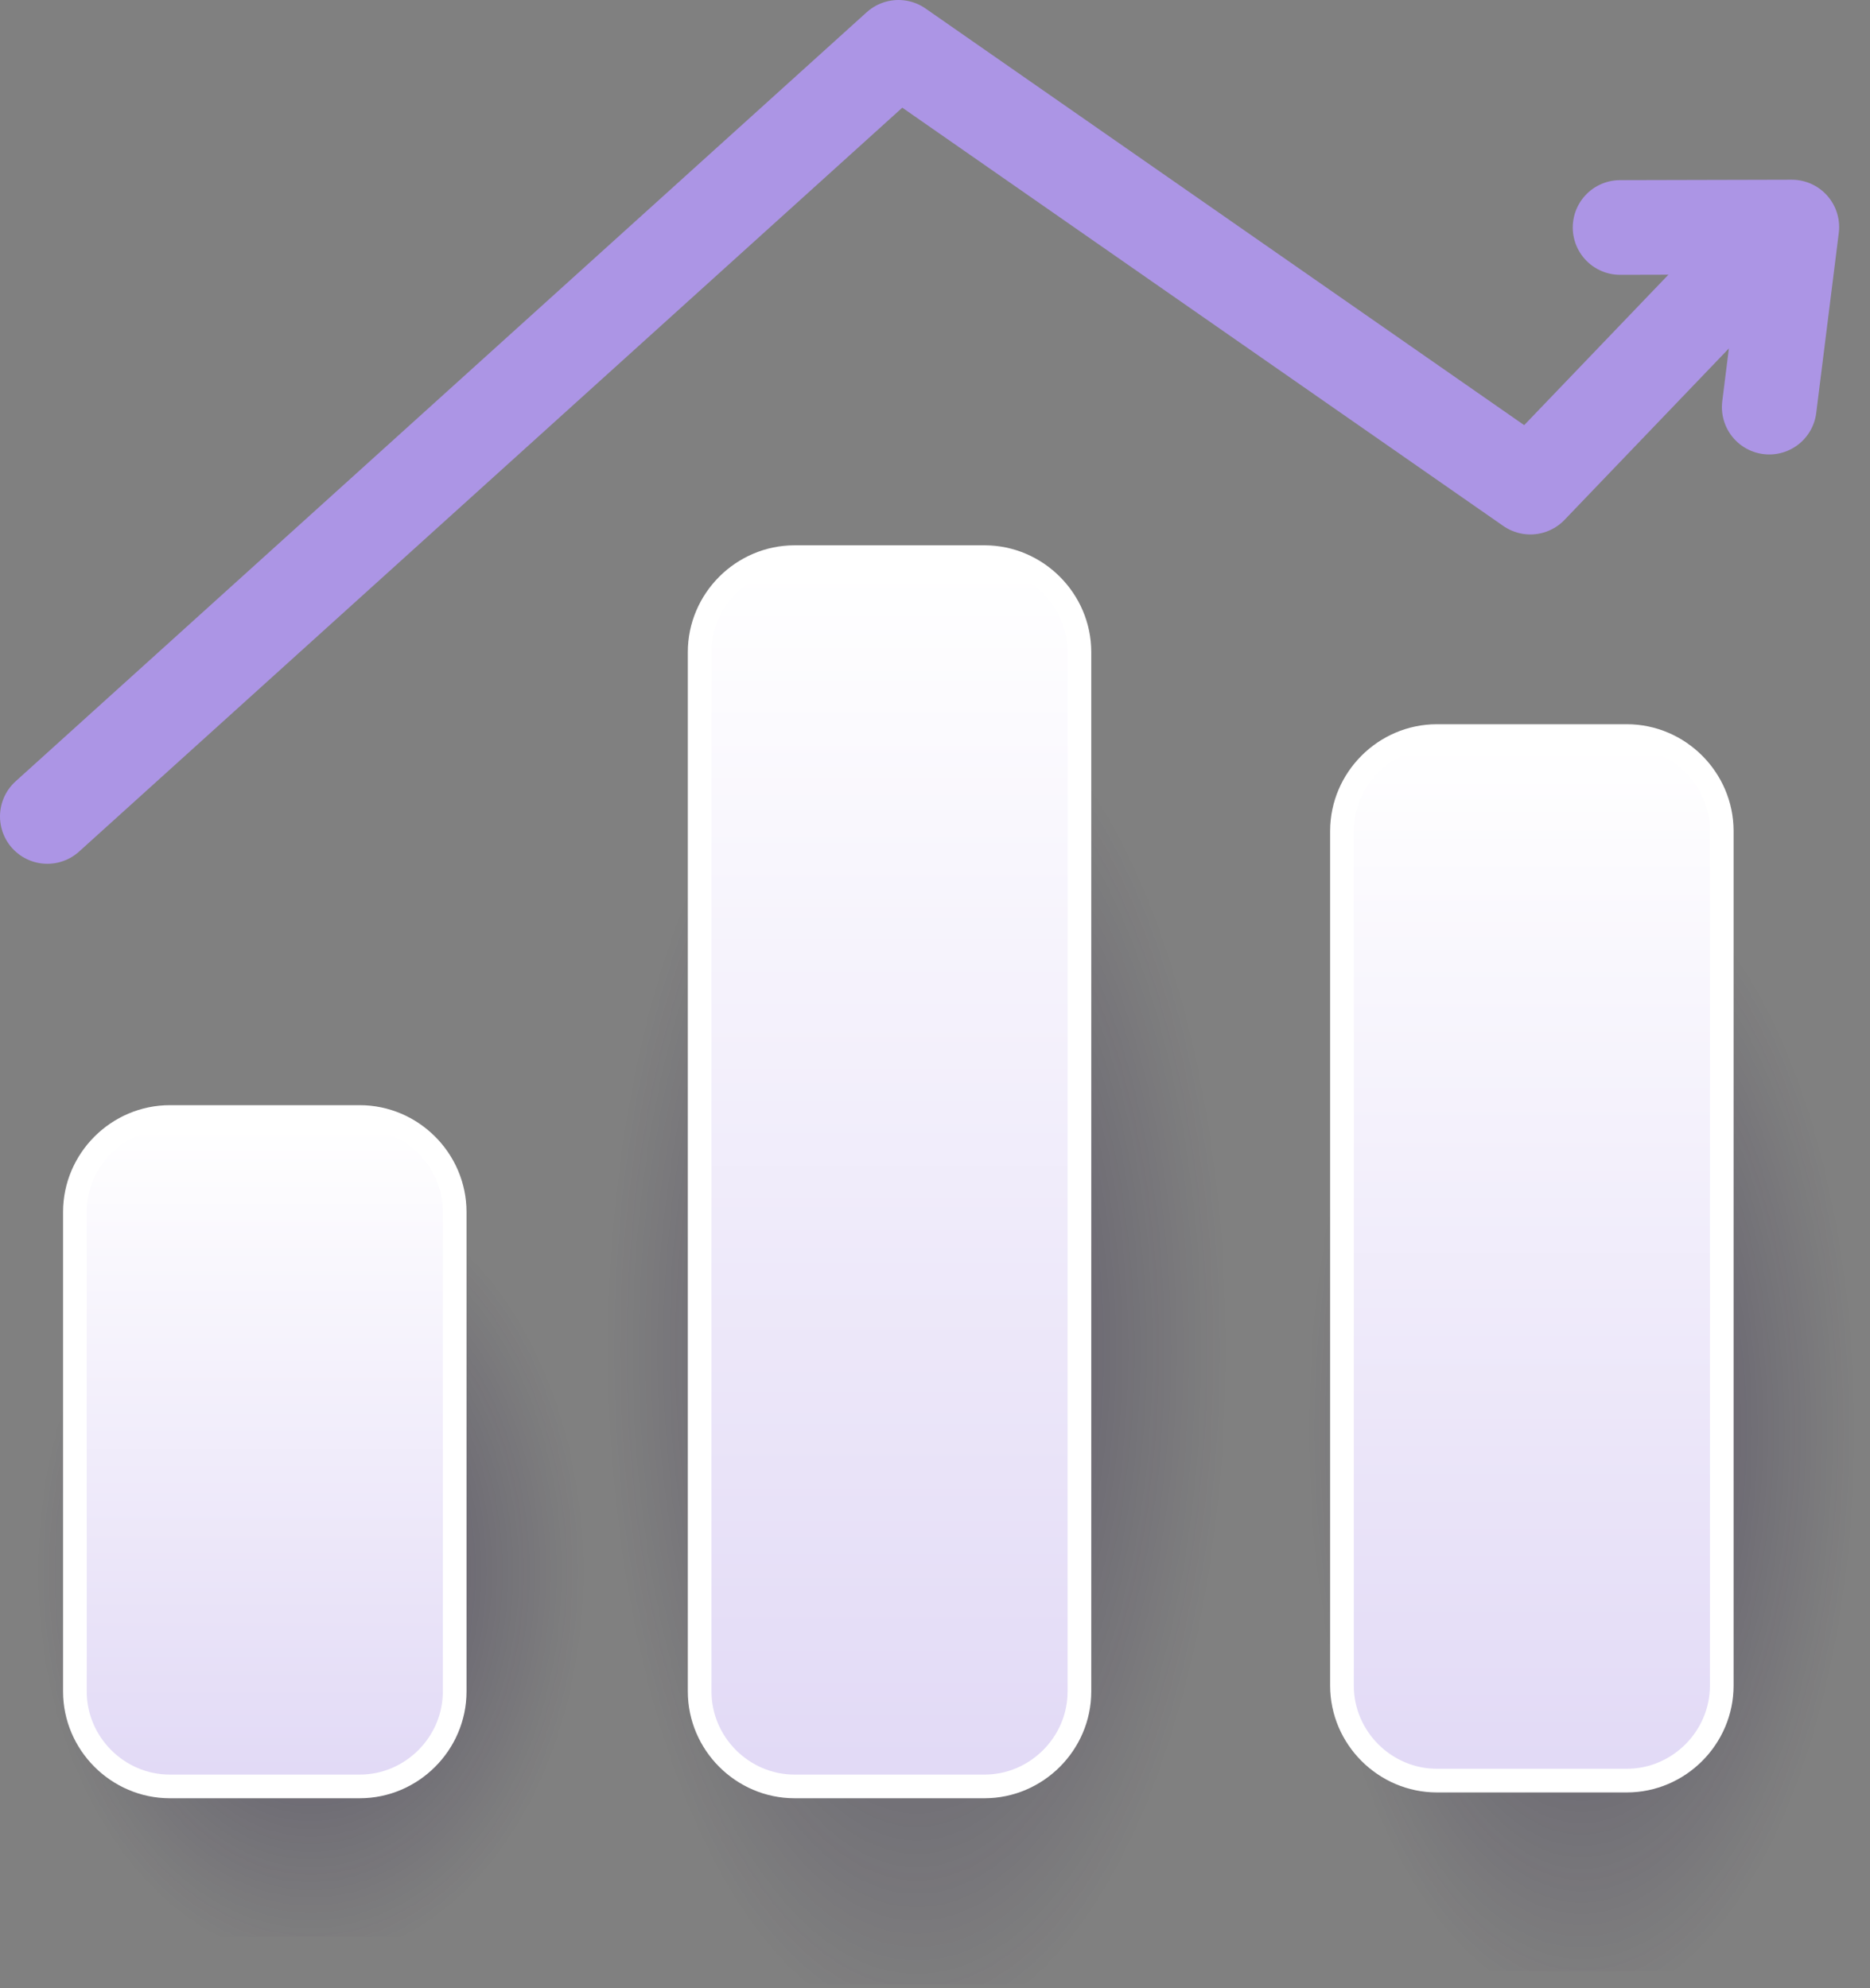 <svg viewBox="0 0 158 168" xmlns="http://www.w3.org/2000/svg" xml:space="preserve" style="fill-rule:evenodd;clip-rule:evenodd;stroke-linejoin:round;stroke-miterlimit:2">
    <rect x="0" y="0" width="158" height="168" fill="#808080" stroke="none"/>
    <g id="bars">
        <path d="M49.979,108.521c0,-6.516 -5.291,-11.807 -11.807,-11.807l-23.614,0c-6.517,0 -11.807,5.291 -11.807,11.807l0,43.345c0,6.517 5.29,11.807 11.807,11.807l23.614,0c6.516,0 11.807,-5.29 11.807,-11.807l0,-43.345Z" style="fill:url(#_hanaRadial21);"/>
        <path d="M104.231,64.635c-0,-7.348 -5.965,-13.313 -13.313,-13.313l-26.626,0c-7.348,0 -13.313,5.965 -13.313,13.313l0,89.725c0,7.348 5.965,13.313 13.313,13.313l26.626,0c7.348,0 13.313,-5.965 13.313,-13.313l0,-89.725Z" style="fill:url(#_hanaRadial22);"/>
        <path d="M157.365,79.27c0,-6.516 -5.29,-11.807 -11.807,-11.807l-23.614,0c-6.516,0 -11.807,5.291 -11.807,11.807l0,75.485c0,6.517 5.291,11.807 11.807,11.807l23.614,0c6.517,0 11.807,-5.29 11.807,-11.807l0,-75.485Z" style="fill:url(#_hanaRadial23);"/>
        <path d="M38.417,102.409c-0.002,-4.4 -3.622,-8.02 -8.022,-8.022l-16.045,0c-4.4,0.002 -8.02,3.622 -8.022,8.022l-0,40.522c0.002,4.4 3.622,8.02 8.022,8.022l16.045,0c4.4,-0.002 8.02,-3.622 8.022,-8.022l0,-40.522Z" style="fill:url(#_hanaLinear24);stroke:white;stroke-width:2px;"/>
        <path d="M91.203,55.1c-0.002,-4.4 -3.622,-8.02 -8.022,-8.022l-16.044,0c-4.4,0.002 -8.02,3.622 -8.022,8.022l0,87.831c0.002,4.4 3.622,8.02 8.022,8.022l16.044,0c4.4,-0.002 8.02,-3.622 8.022,-8.022l0,-87.831Z" style="fill:url(#_hanaLinear25);stroke:white;stroke-width:2px;"/>
        <path d="M145.474,70.219c-0.002,-4.4 -3.622,-8.02 -8.022,-8.022l-16.044,-0c-4.4,0.002 -8.02,3.622 -8.023,8.022l0,72.22c0.002,4.4 3.623,8.02 8.023,8.022l16.044,-0c4.4,-0.002 8.02,-3.622 8.022,-8.022l0,-72.22Z" style="fill:url(#_hanaLinear26);stroke:white;stroke-width:2px;"/>
    </g>
    <path d="M136.885,19.222l14.508,-0.036l-1.906,15.216" style="fill:none;stroke:#AC95E5;stroke-width:8px;stroke-linecap:round;"/>
    <path d="M4,68.99l71.913,-64.99l53.389,37.161l17.724,-18.489" style="fill:none;stroke:#AC95E5;stroke-width:8px;stroke-linecap:round;"/>
    <defs>
        <radialGradient id="_hanaRadial21" cx="0" cy="0" r="1" gradientUnits="userSpaceOnUse" gradientTransform="matrix(23.195,0,0,32.885,26.255,132.801)"><stop offset="0" style="stop-color:#16073A;stop-opacity:0.4"/><stop offset="1" style="stop-color:#20133E;stop-opacity:0"/></radialGradient>
        <radialGradient id="_hanaRadial22" cx="0" cy="0" r="1" gradientUnits="userSpaceOnUse" gradientTransform="matrix(26.153,0,0,57.142,77.481,114.029)"><stop offset="0" style="stop-color:#16073A;stop-opacity:0.4"/><stop offset="1" style="stop-color:#20133E;stop-opacity:0"/></radialGradient>
        <radialGradient id="_hanaRadial23" cx="0" cy="0" r="1" gradientUnits="userSpaceOnUse" gradientTransform="matrix(23.195,0,0,48.67,133.641,120.872)"><stop offset="0" style="stop-color:#16073A;stop-opacity:0.4"/><stop offset="1" style="stop-color:#20133E;stop-opacity:0"/></radialGradient>
        <linearGradient id="_hanaLinear24" x1="0" y1="0" x2="1" y2="0" gradientUnits="userSpaceOnUse" gradientTransform="matrix(-1.18922e-14,54.755,-31.062,-2.09634e-14,24.306,95.014)"><stop offset="0" style="stop-color:white;stop-opacity:1"/><stop offset="1" style="stop-color:#E2DAF6;stop-opacity:1"/></linearGradient>
        <linearGradient id="_hanaLinear25" x1="0" y1="0" x2="1" y2="0" gradientUnits="userSpaceOnUse" gradientTransform="matrix(-1.18918e-14,100.549,-31.061,-3.84961e-14,77.093,48.23)"><stop offset="0" style="stop-color:white;stop-opacity:1"/><stop offset="1" style="stop-color:#E2DAF6;stop-opacity:1"/></linearGradient>
        <linearGradient id="_hanaLinear26" x1="0" y1="0" x2="1" y2="0" gradientUnits="userSpaceOnUse" gradientTransform="matrix(-1.18922e-14,85.438,-31.062,-3.27106e-14,131.363,63.176)"><stop offset="0" style="stop-color:white;stop-opacity:1"/><stop offset="1" style="stop-color:#E2DAF6;stop-opacity:1"/></linearGradient>
    </defs>
    <style>
        #bars path {
            transform: scaleY(1);
            transition: all 0.5s ease;
            transform-origin: center 90%;
        }
        svg:hover #bars path:nth-of-type(3),
        svg:hover #bars path:nth-of-type(6) {
            transform: scaleY(0.9); 
            transition: all 0.5s ease;
        }
        svg:hover #bars path:nth-of-type(2),
        svg:hover #bars path:nth-of-type(5) {
            transform: scaleY(0.6); 
            transition: all 0.5s ease;
        }
        svg:hover #bars path:nth-of-type(1),
        svg:hover #bars path:nth-of-type(4) {
            transform: scaleY(1.4); 
            transition: all 0.5s ease;
        }
   </style>
</svg>
